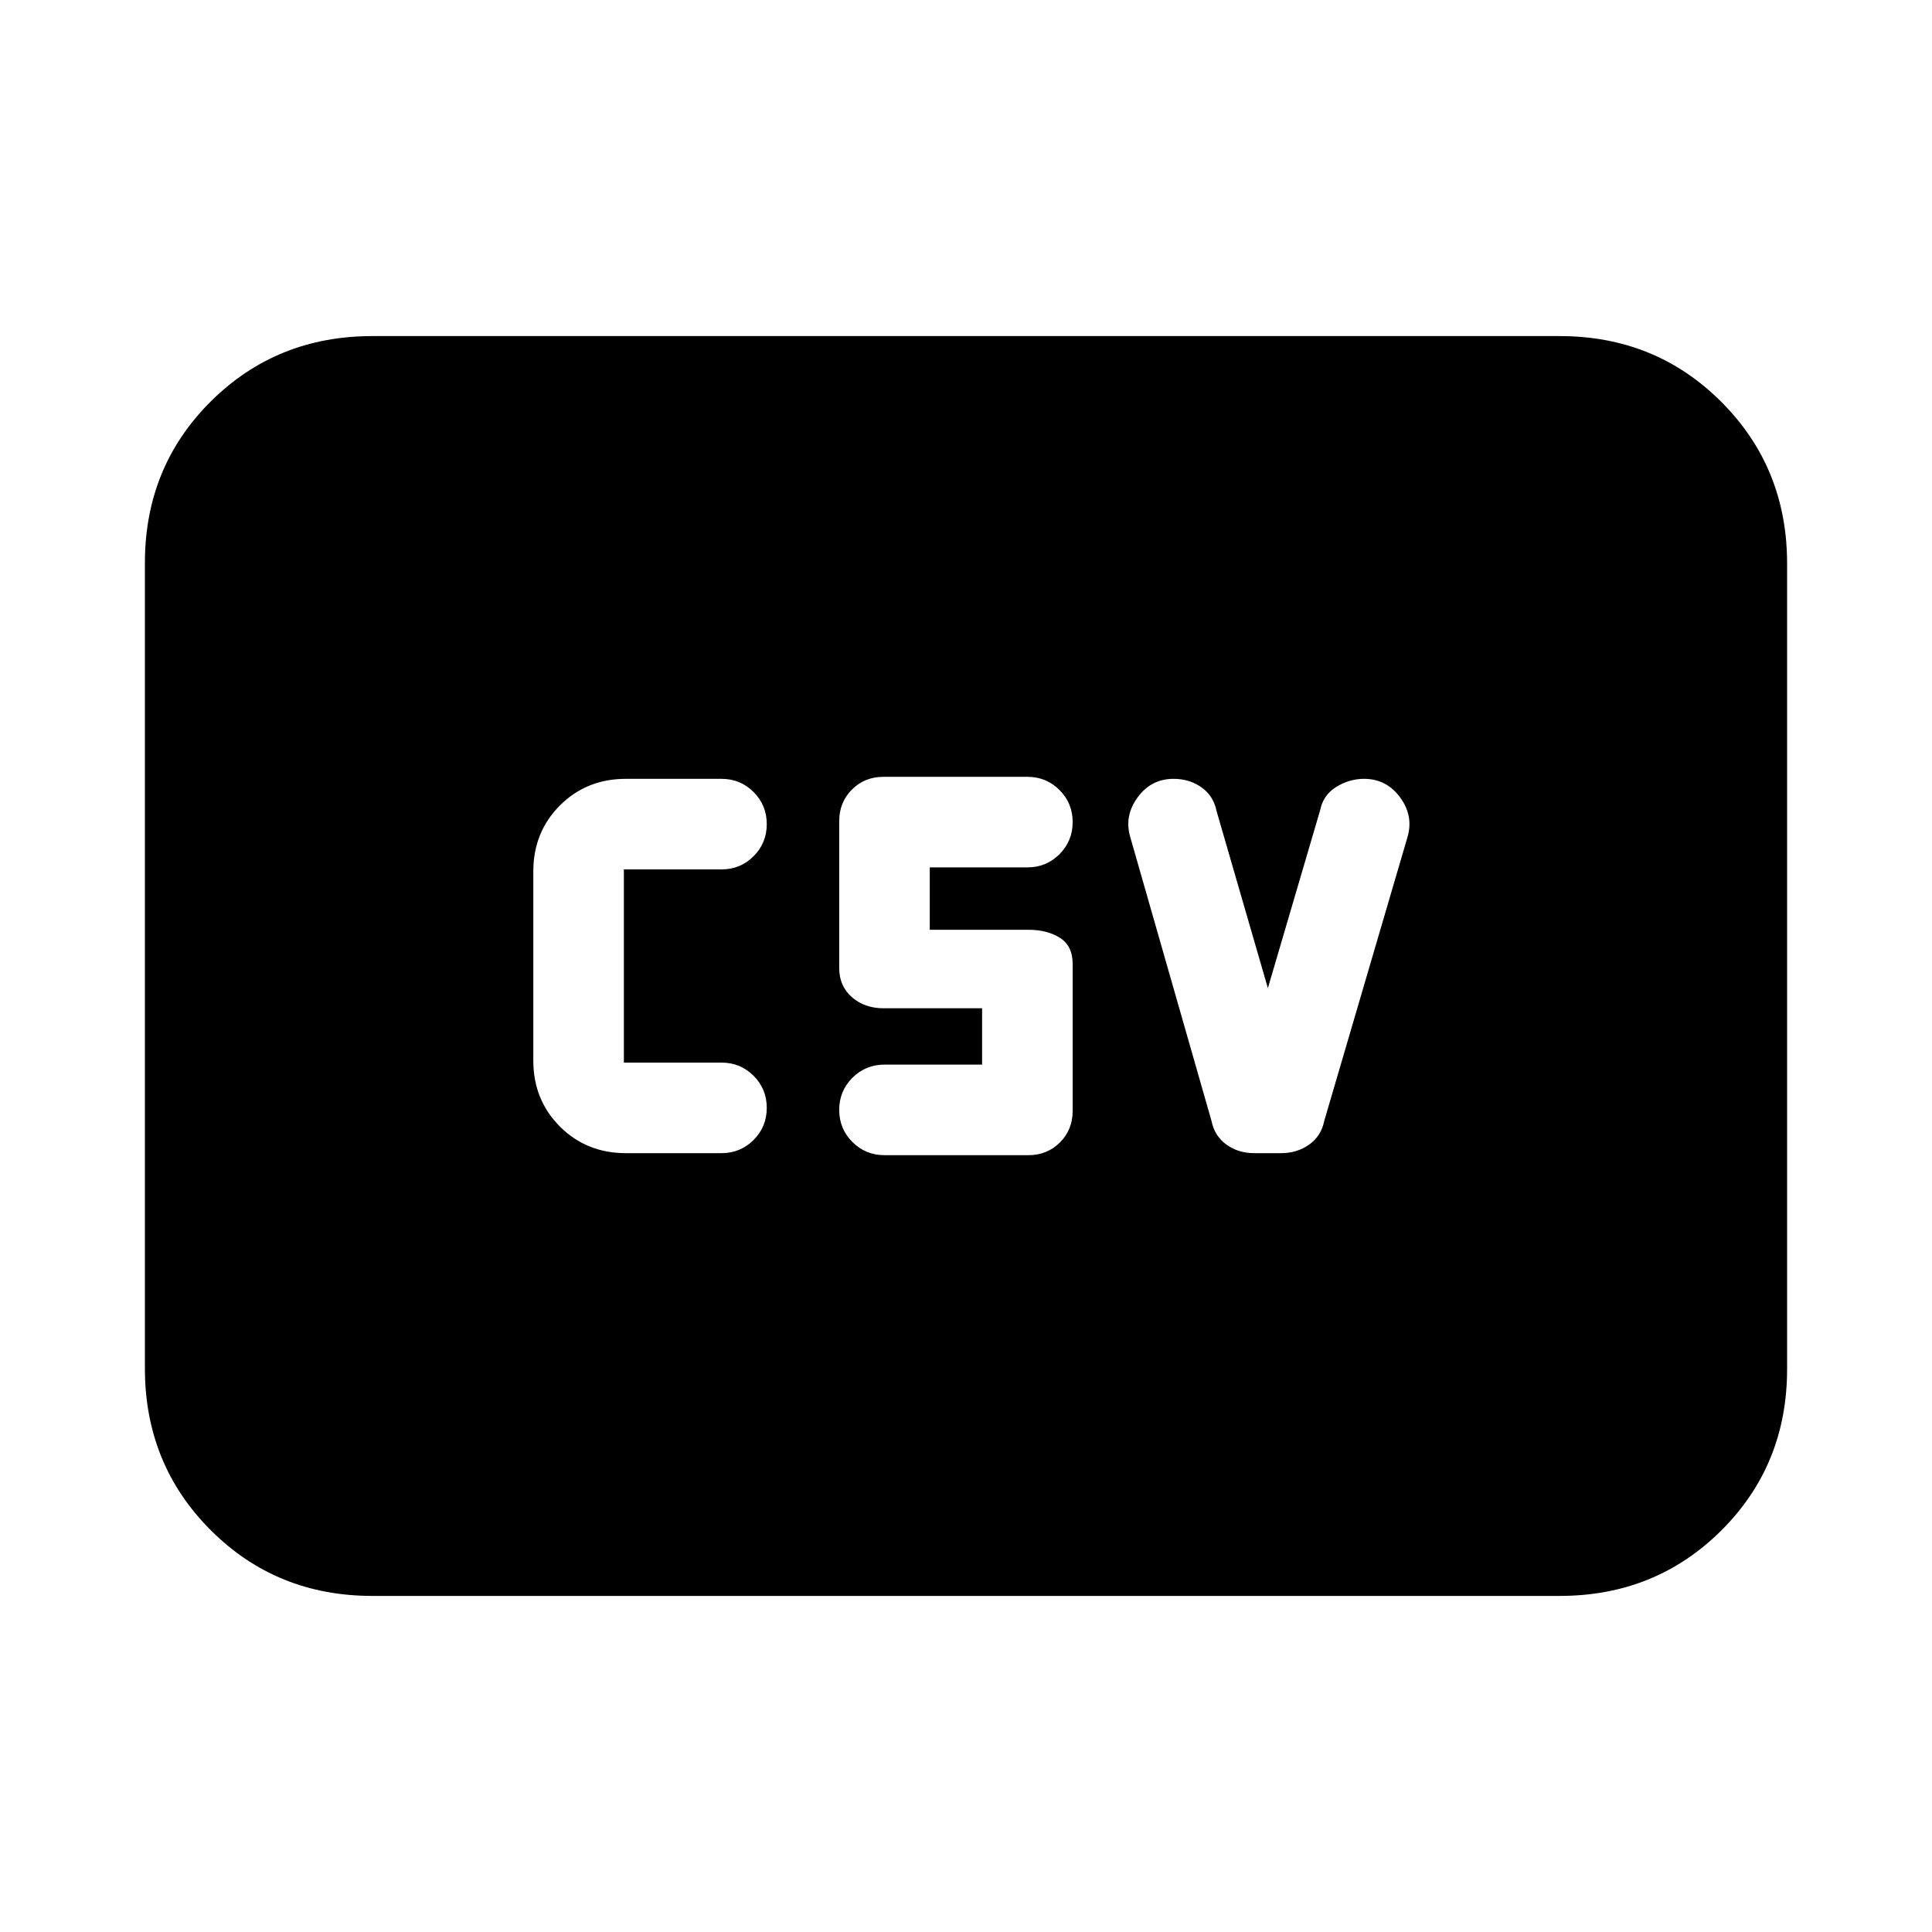<svg xmlns="http://www.w3.org/2000/svg" height="20" viewBox="0 -960 960 960" width="20"><path d="M311-387h47.5q9.4 0 15.95-6.55Q381-400.1 381-409.5q0-9.4-6.55-15.95Q367.9-432 358.5-432H310v-96h48.5q9.4 0 15.95-6.55Q381-541.1 381-550.5q0-9.4-6.55-15.95Q367.9-573 358.5-573H311q-19.55 0-32.775 13.225Q265-546.55 265-527v94q0 19.55 13.225 32.775Q291.45-387 311-387Zm128.5 1H511q9.35 0 15.675-6.325Q533-398.65 533-408v-73q0-9-6.325-13T511-498h-49v-31h48.5q9.4 0 15.95-6.55Q533-542.1 533-551.5q0-9.4-6.55-15.95Q519.9-574 510.5-574H439q-9.35 0-15.675 6.325Q417-561.35 417-552v73q0 9 6.325 14.5T439-459h49v28h-48.5q-9.4 0-15.95 6.55Q417-417.9 417-408.5q0 9.4 6.55 15.95Q430.1-386 439.5-386ZM630-469l-25.5-88q-1.5-7.5-7.462-11.75-5.961-4.25-13.91-4.25-11.128 0-17.878 9.25t-3.592 19.821L602-403q1.5 7.5 7.409 11.75 5.908 4.25 13.786 4.25h13.343q7.962 0 13.962-4.25T658-403l41.342-140.929q3.158-10.571-3.617-19.821-6.774-9.25-17.932-9.25-7.293 0-13.793 4-6.5 4-8 11.5L630-469ZM185-167q-47.637 0-80.319-32.693Q72-232.386 72-280.04v-400.243q0-47.655 32.681-80.186Q137.363-793 185-793h590q47.638 0 80.319 32.693Q888-727.614 888-679.96v400.243q0 47.655-32.681 80.186Q822.638-167 775-167H185Z"/></svg>